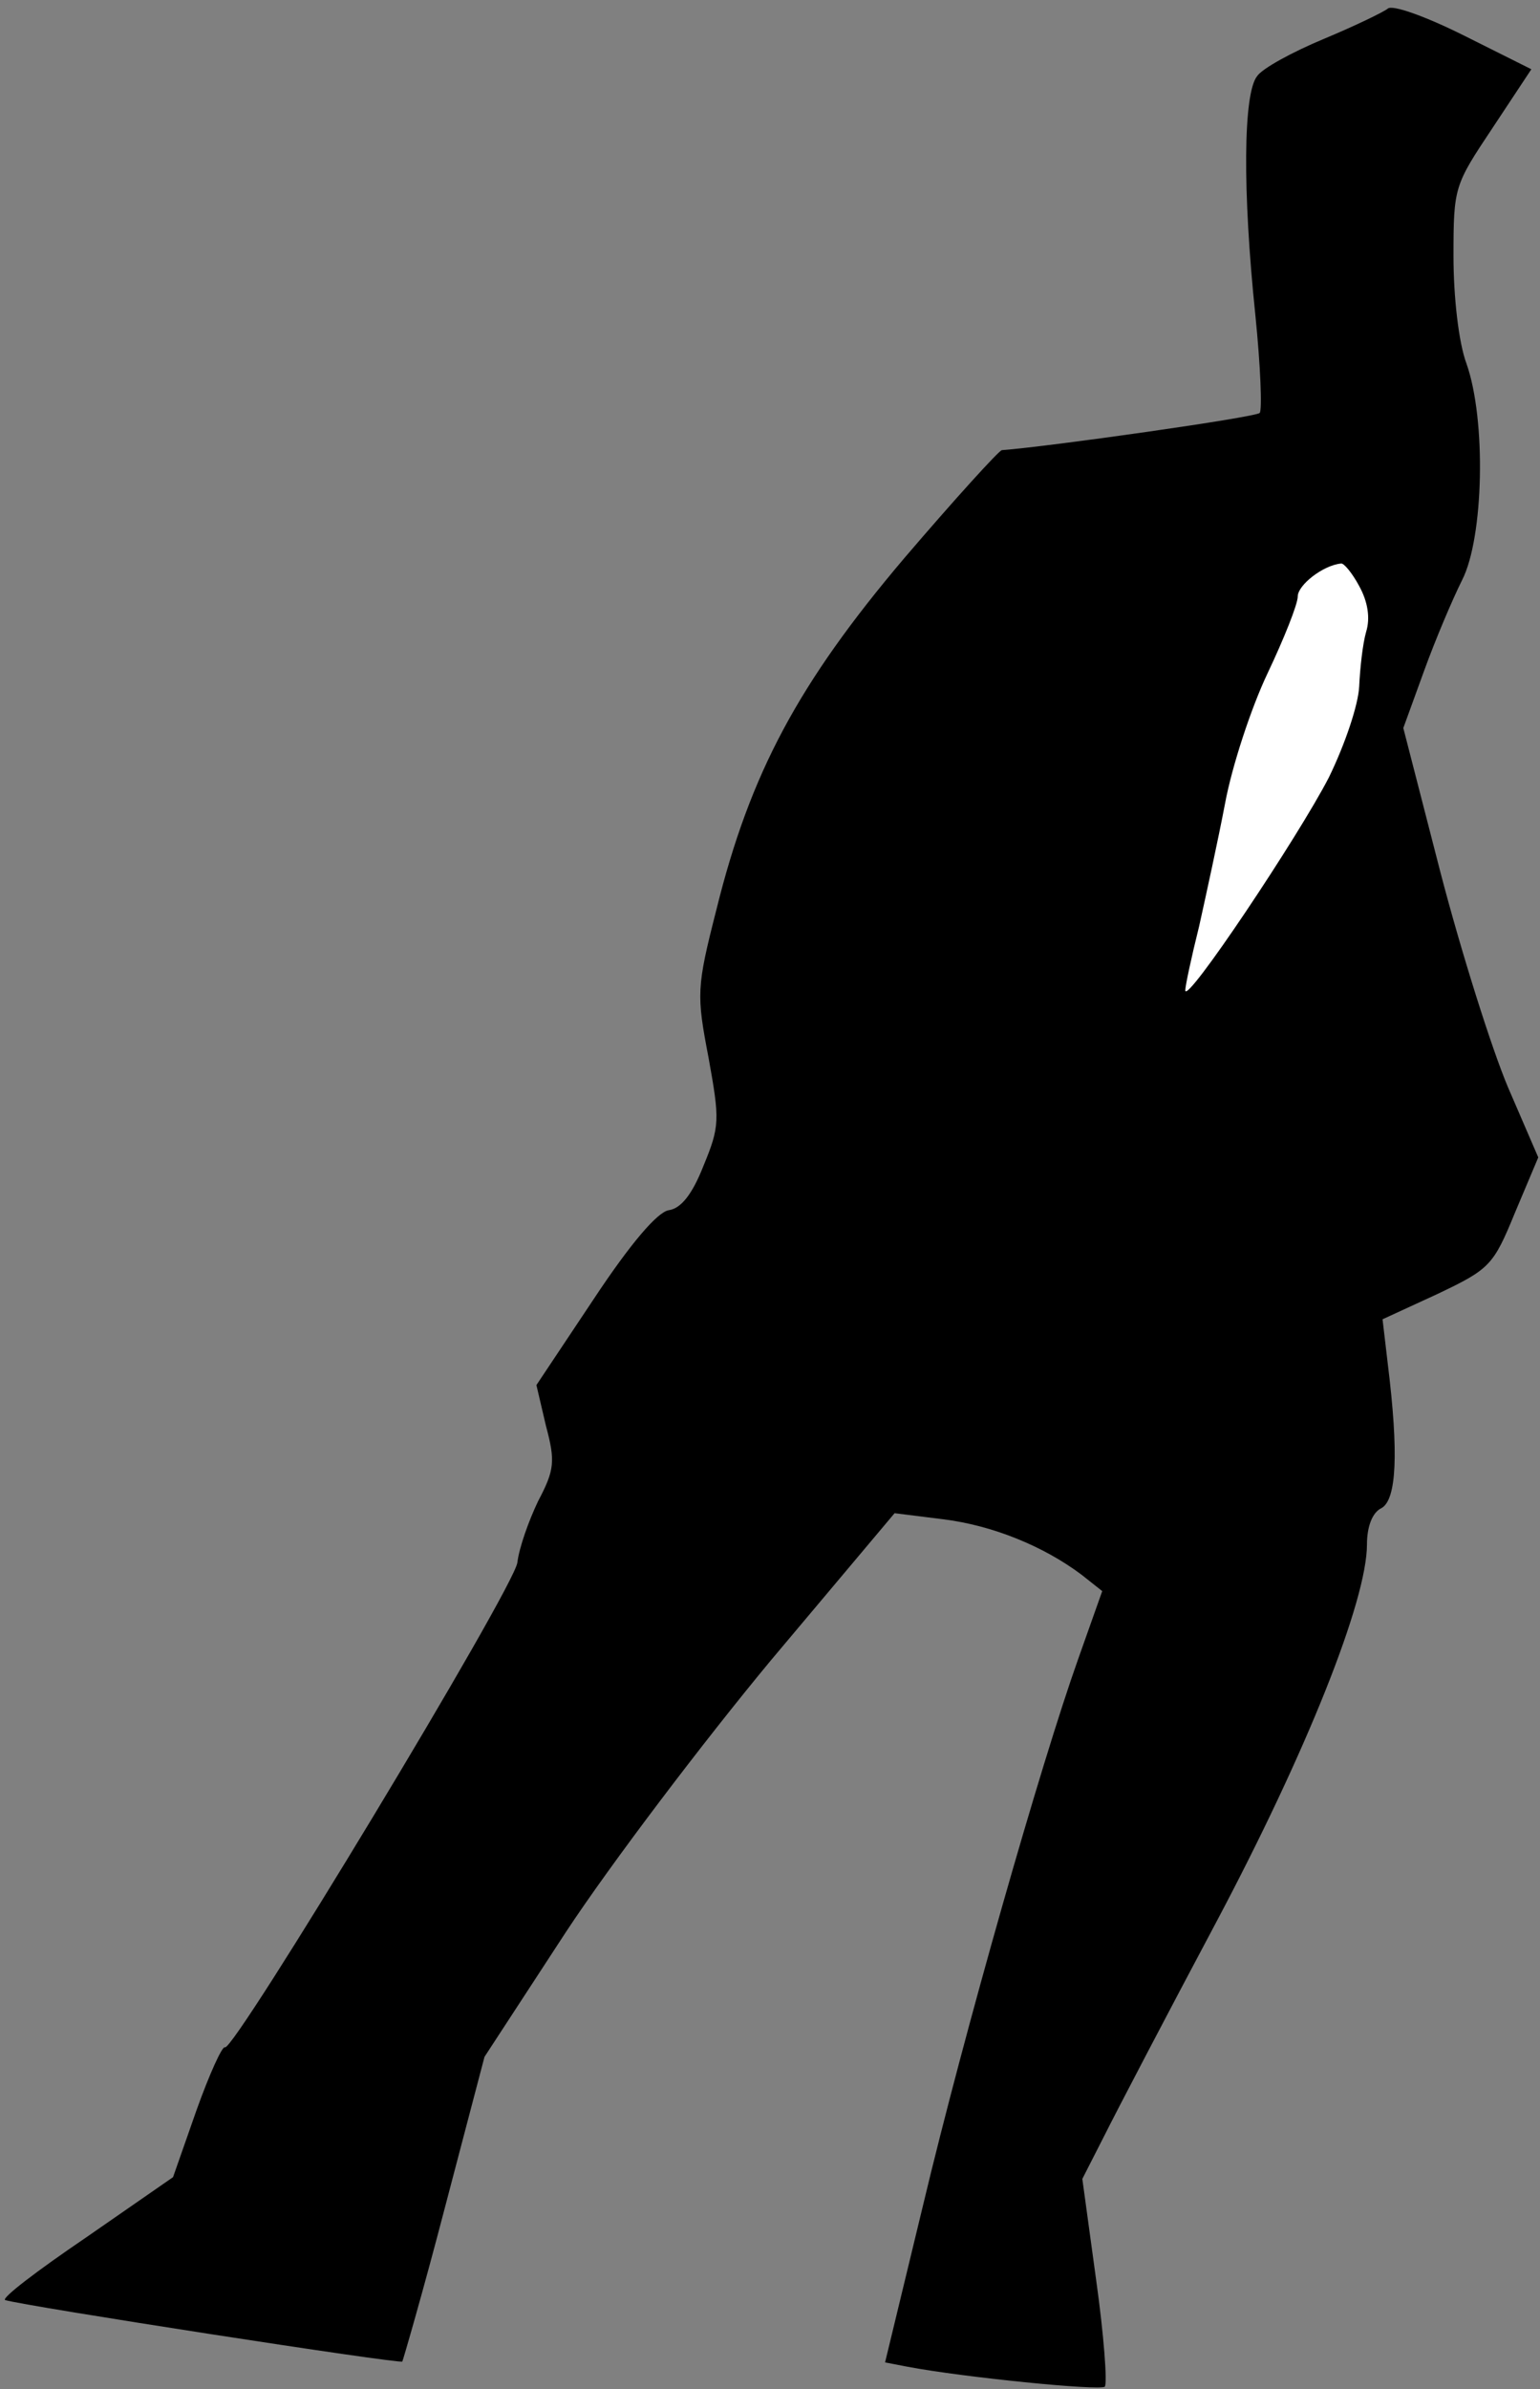 <?xml version="1.0" standalone="no"?>
<!DOCTYPE svg PUBLIC "-//W3C//DTD SVG 20010904//EN"
 "http://www.w3.org/TR/2001/REC-SVG-20010904/DTD/svg10.dtd">
<svg version="1.0" xmlns="http://www.w3.org/2000/svg"
 width="178pt" height="276pt" viewBox="0 0 178 276"
 preserveAspectRatio="xMidYMid meet">
<rect x="0" y="0" width="178" height="276" fill="#808080" stroke="none"/>
<g transform="translate(0,276) scale(0.1,-0.1)"
fill="#000000" stroke="none">
<path fill="#000000" stroke="none" d="M1604 2750 c-5 -4 -38 -20 -74 -35 -36
-15 -71 -34 -77 -43 -16 -20 -17 -132 -2 -276 6 -59 8 -110 5 -113 -4 -5 -244
-39 -298 -43 -3 0 -54 -56 -113 -125 -122 -144 -178 -248 -217 -406 -23 -90
-23 -98 -9 -171 13 -72 13 -79 -6 -125 -13 -33 -26 -49 -40 -51 -13 -2 -44
-38 -87 -103 l-66 -99 11 -47 c11 -41 10 -51 -9 -87 -11 -23 -22 -54 -24 -71
-4 -30 -328 -566 -338 -560 -3 2 -18 -31 -33 -73 l-27 -77 -101 -70 c-56 -38
-98 -70 -93 -72 23 -7 456 -74 459 -71 1 2 24 81 49 177 l46 175 94 144 c52
79 159 220 237 314 l143 170 56 -7 c57 -7 116 -31 160 -64 l24 -19 -28 -79
c-43 -121 -131 -429 -179 -630 l-44 -182 26 -5 c63 -12 222 -28 228 -23 3 4
-1 59 -10 123 l-16 117 26 51 c14 28 72 139 129 246 104 196 174 371 174 436
0 20 6 37 17 42 17 10 20 62 7 167 l-6 51 63 29 c61 29 65 33 90 94 l27 64
-35 81 c-19 45 -54 156 -78 248 l-43 167 24 66 c13 36 33 83 44 105 25 49 28
185 5 250 -9 24 -15 77 -15 124 0 80 1 82 45 148 l45 68 -78 39 c-44 22 -83
36 -88 31z"/>
<path fill="#ffffff" stroke="none" d="M1571 2083 c10 -18 13 -37 8 -53 -4
-14 -7 -42 -8 -63 -1 -21 -16 -66 -35 -105 -35 -68 -166 -264 -166 -246 0 5 7
38 16 74 8 36 22 100 30 142 8 43 30 110 49 150 19 40 35 80 35 89 0 13 29 36
50 38 3 1 13 -11 21 -26z"/>
</g>
</svg>

